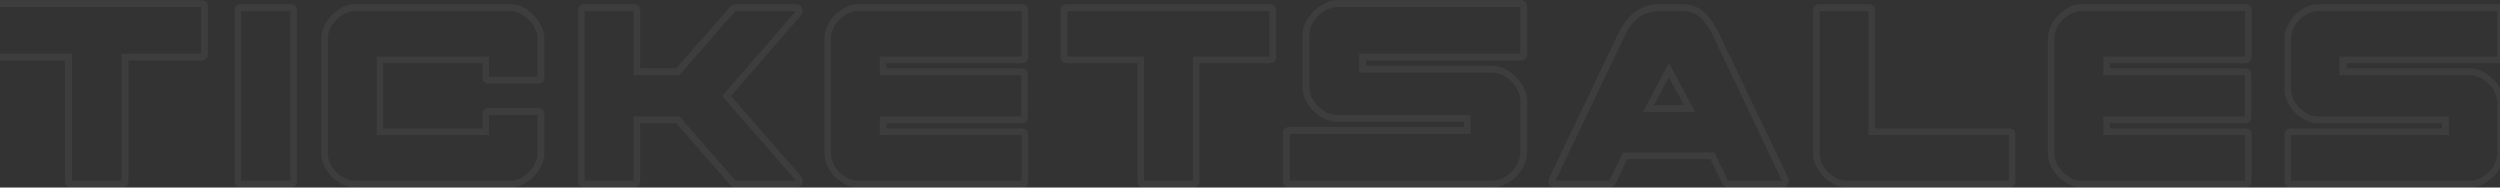 <svg width="1440" height="108" viewBox="0 0 1440 108" fill="none"
    xmlns="http://www.w3.org/2000/svg">
    <rect x="0" y="0" width="1440" height="108" fill="#333333" stroke="none"/>
    <path opacity="0.05" d="M-4.329 4.05V30.93H41.451V104.01H70.011V30.93H115.791V4.05H-4.329ZM-8.319 30.93V4.05C-8.319 1.39 -6.989 0.06 -4.329 0.06H115.791C118.451 0.06 119.781 1.39 119.781 4.05V30.93C119.781 33.59 118.451 34.92 115.791 34.92H74.001V104.01C74.001 106.67 72.671 108 70.011 108H41.451C38.791 108 37.461 106.67 37.461 104.01V34.92H-4.329C-6.989 34.92 -8.319 33.59 -8.319 30.93ZM167.235 104.01V6.36H138.885V104.01H167.235ZM171.015 6.36V104.01C171.015 106.67 169.755 108 167.235 108H138.885C136.365 108 135.105 106.67 135.105 104.01V6.36C135.105 3.7 136.365 2.37 138.885 2.37H167.235C169.755 2.37 171.015 3.7 171.015 6.36ZM204.402 104.01H294.072C295.892 104.01 297.712 103.59 299.532 102.75C301.492 101.77 303.172 100.58 304.572 99.18C306.112 97.64 307.302 95.96 308.142 94.14C309.122 92.18 309.612 90.22 309.612 88.26V66.21H281.682V77.76H217.002V32.61H281.682V44.16H309.612V22.11C309.612 20.15 309.122 18.26 308.142 16.44C307.302 14.48 306.112 12.8 304.572 11.4C303.172 9.86 301.492 8.67 299.532 7.83C297.712 6.85 295.892 6.36 294.072 6.36H204.402C202.582 6.36 200.692 6.85 198.732 7.83C196.912 8.67 195.232 9.86 193.692 11.4C192.292 12.8 191.102 14.48 190.122 16.44C189.282 18.26 188.862 20.15 188.862 22.11V88.26C188.862 90.22 189.282 92.18 190.122 94.14C191.102 95.96 192.292 97.64 193.692 99.18C195.232 100.58 196.912 101.77 198.732 102.75C200.692 103.59 202.582 104.01 204.402 104.01ZM204.402 108C202.022 108 199.712 107.44 197.472 106.32C195.232 105.2 193.132 103.73 191.172 101.91C189.352 99.95 187.882 97.85 186.762 95.61C185.642 93.23 185.082 90.78 185.082 88.26V22.11C185.082 19.59 185.642 17.21 186.762 14.97C187.882 12.59 189.352 10.49 191.172 8.67C193.132 6.71 195.232 5.17 197.472 4.05C199.712 2.93 202.022 2.37 204.402 2.37H294.072C296.312 2.37 298.622 2.93 301.002 4.05C303.382 5.17 305.482 6.71 307.302 8.67C309.122 10.49 310.592 12.59 311.712 14.97C312.972 17.21 313.602 19.59 313.602 22.11V44.16C313.602 46.82 312.272 48.15 309.612 48.15H281.682C279.162 48.15 277.902 46.82 277.902 44.16V36.39H220.782V73.98H277.902V66.21C277.902 63.55 279.162 62.22 281.682 62.22H309.612C312.272 62.22 313.602 63.55 313.602 66.21V88.26C313.602 90.78 312.972 93.23 311.712 95.61C310.592 97.85 309.122 99.95 307.302 101.91C305.482 103.73 303.382 105.2 301.002 106.32C298.622 107.44 296.312 108 294.072 108H204.402ZM364.961 43.32V6.36H336.821V104.01H364.961V67.05H391.421L423.551 104.01H458.411L415.991 55.29L458.411 6.36H423.551L391.421 43.32H364.961ZM368.741 6.36V39.33H389.531L420.821 3.63C420.961 3.35 421.381 3.07 422.081 2.79C422.781 2.51 423.271 2.37 423.551 2.37H458.411C460.231 2.37 461.421 3.14 461.981 4.68C462.681 6.08 462.471 7.48 461.351 8.88L421.031 55.29L461.351 101.49C462.471 102.89 462.681 104.36 461.981 105.9C461.421 107.3 460.231 108 458.411 108H423.551C423.271 108 422.781 107.86 422.081 107.58C421.381 107.3 420.961 107.02 420.821 106.74L389.531 71.04H368.741V104.01C368.741 106.67 367.481 108 364.961 108H336.821C334.301 108 333.041 106.67 333.041 104.01V6.36C333.041 3.7 334.301 2.37 336.821 2.37H364.961C367.481 2.37 368.741 3.7 368.741 6.36ZM494.164 104.01H588.454V77.76H506.764V67.05H588.244V43.32H506.764V32.61H588.454V6.36H494.164C492.204 6.36 490.314 6.85 488.494 7.83C486.674 8.67 484.994 9.86 483.454 11.4C482.054 12.8 480.864 14.48 479.884 16.44C479.044 18.26 478.624 20.15 478.624 22.11V88.26C478.624 90.22 479.044 92.18 479.884 94.14C480.864 95.96 482.054 97.64 483.454 99.18C484.994 100.58 486.674 101.77 488.494 102.75C490.314 103.59 492.204 104.01 494.164 104.01ZM494.164 108C491.784 108 489.474 107.44 487.234 106.32C484.994 105.2 482.894 103.73 480.934 101.91C479.114 99.95 477.644 97.85 476.524 95.61C475.404 93.23 474.844 90.78 474.844 88.26V22.11C474.844 19.59 475.404 17.21 476.524 14.97C477.644 12.59 479.114 10.49 480.934 8.67C482.894 6.71 484.994 5.17 487.234 4.05C489.474 2.93 491.784 2.37 494.164 2.37H588.454C590.974 2.37 592.234 3.7 592.234 6.36V32.61C592.234 35.13 590.974 36.39 588.454 36.39H510.544V39.33H588.244C590.764 39.33 592.024 40.66 592.024 43.32V67.05C592.024 69.71 590.764 71.04 588.244 71.04H510.544V73.98H588.454C590.974 73.98 592.234 75.24 592.234 77.76V104.01C592.234 106.67 590.974 108 588.454 108H494.164ZM614.899 6.36V32.61H658.999V104.01H687.139V32.61H731.239V6.36H614.899ZM610.909 32.61V6.36C610.909 3.7 612.239 2.37 614.899 2.37H731.239C733.759 2.37 735.019 3.7 735.019 6.36V32.61C735.019 35.13 733.759 36.39 731.239 36.39H690.919V104.01C690.919 106.67 689.659 108 687.139 108H658.999C656.479 108 655.219 106.67 655.219 104.01V36.39H614.899C612.239 36.39 610.909 35.13 610.909 32.61ZM770.256 66.21H847.116V77.13H742.956V104.01H859.716C861.676 104.01 863.566 103.59 865.386 102.75C867.346 101.77 869.096 100.51 870.636 98.97C872.176 97.43 873.366 95.75 874.206 93.93C875.186 91.97 875.676 89.94 875.676 87.84V58.02C875.676 55.92 875.186 53.96 874.206 52.14C873.366 50.18 872.176 48.43 870.636 46.89C869.096 45.35 867.346 44.16 865.386 43.32C863.566 42.34 861.676 41.85 859.716 41.85H782.856V30.93H875.676V4.05H770.256C768.296 4.05 766.336 4.54 764.376 5.52C762.556 6.36 760.876 7.55 759.336 9.09C757.796 10.63 756.536 12.38 755.556 14.34C754.716 16.3 754.296 18.26 754.296 20.22V50.25C754.296 52.21 754.716 54.17 755.556 56.13C756.536 57.95 757.796 59.63 759.336 61.17C760.876 62.71 762.556 63.97 764.376 64.95C766.336 65.79 768.296 66.21 770.256 66.21ZM843.126 70.2H770.256C767.876 70.2 765.496 69.64 763.116 68.52C760.736 67.4 758.566 65.93 756.606 64.11C754.786 62.15 753.246 59.98 751.986 57.6C750.866 55.22 750.306 52.77 750.306 50.25V20.22C750.306 17.7 750.866 15.25 751.986 12.87C753.246 10.49 754.786 8.39 756.606 6.57C758.566 4.61 760.736 3.07 763.116 1.95C765.496 0.69 767.876 0.06 770.256 0.06H875.676C878.336 0.06 879.666 1.39 879.666 4.05V30.93C879.666 33.59 878.336 34.92 875.676 34.92H786.846V37.86H859.716C862.096 37.86 864.476 38.49 866.856 39.75C869.236 40.87 871.336 42.41 873.156 44.37C875.116 46.19 876.656 48.29 877.776 50.67C879.036 53.05 879.666 55.5 879.666 58.02V87.84C879.666 90.36 879.036 92.88 877.776 95.4C876.656 97.78 875.116 99.95 873.156 101.91C871.336 103.73 869.236 105.2 866.856 106.32C864.476 107.44 862.096 108 859.716 108H742.956C740.296 108 738.966 106.67 738.966 104.01V77.13C738.966 74.47 740.296 73.14 742.956 73.14H843.126V70.2ZM961.284 36.18L976.404 64.53H946.374L961.284 36.18ZM927.054 104.01L934.824 87.84H987.534L995.304 104.01H1026.38L986.484 20.22C984.244 15.6 981.794 12.17 979.134 9.93C976.474 7.55 972.904 6.36 968.424 6.36H956.034C947.074 6.36 940.424 10.98 936.084 20.22L895.974 104.01H927.054ZM937.344 91.62L930.624 105.69C930.344 106.25 929.854 106.81 929.154 107.37C928.454 107.79 927.754 108 927.054 108H895.974C894.434 108 893.244 107.44 892.404 106.32C891.704 105.06 891.704 103.73 892.404 102.33L932.514 18.54C937.834 7.76 945.674 2.37 956.034 2.37H968.424C973.744 2.37 977.944 3.77 981.024 6.57C984.244 9.23 987.184 13.22 989.844 18.54L1029.95 102.33C1030.65 103.73 1030.58 105.06 1029.74 106.32C1029.04 107.44 1027.92 108 1026.38 108H995.304C994.744 108 994.114 107.79 993.414 107.37C992.714 106.81 992.224 106.25 991.944 105.69L985.224 91.62H937.344ZM969.894 60.54L961.284 44.58L952.674 60.54H969.894ZM1076.25 2.37H1048.11C1045.59 2.37 1044.33 3.7 1044.33 6.36V88.26C1044.33 90.78 1044.89 93.23 1046.01 95.61C1047.13 97.85 1048.6 99.95 1050.42 101.91C1052.38 103.73 1054.48 105.2 1056.72 106.32C1058.96 107.44 1061.27 108 1063.65 108H1157.1C1159.62 108 1160.88 106.67 1160.88 104.01V77.76C1160.88 75.24 1159.62 73.98 1157.1 73.98H1080.03V6.36C1080.03 3.7 1078.77 2.37 1076.25 2.37ZM1048.11 6.36H1076.25V77.76H1157.1V104.01H1063.65C1061.69 104.01 1059.8 103.59 1057.98 102.75C1056.16 101.77 1054.48 100.58 1052.94 99.18C1051.54 97.64 1050.35 95.96 1049.37 94.14C1048.53 92.18 1048.11 90.22 1048.11 88.26V6.36ZM1198.89 104.01H1293.18V77.76H1211.49V67.05H1292.97V43.32H1211.49V32.61H1293.18V6.36H1198.89C1196.93 6.36 1195.04 6.85 1193.22 7.83C1191.4 8.67 1189.72 9.86 1188.18 11.4C1186.78 12.8 1185.59 14.48 1184.61 16.44C1183.77 18.26 1183.35 20.15 1183.35 22.11V88.26C1183.35 90.22 1183.77 92.18 1184.61 94.14C1185.59 95.96 1186.78 97.64 1188.18 99.18C1189.72 100.58 1191.4 101.77 1193.22 102.75C1195.04 103.59 1196.93 104.01 1198.89 104.01ZM1198.89 108C1196.51 108 1194.2 107.44 1191.96 106.32C1189.72 105.2 1187.62 103.73 1185.66 101.91C1183.84 99.95 1182.37 97.85 1181.25 95.61C1180.13 93.23 1179.57 90.78 1179.57 88.26V22.11C1179.57 19.59 1180.13 17.21 1181.25 14.97C1182.37 12.59 1183.84 10.49 1185.66 8.67C1187.62 6.71 1189.72 5.17 1191.96 4.05C1194.2 2.93 1196.51 2.37 1198.89 2.37H1293.18C1295.7 2.37 1296.96 3.7 1296.96 6.36V32.61C1296.96 35.13 1295.7 36.39 1293.18 36.39H1215.27V39.33H1292.97C1295.49 39.33 1296.75 40.66 1296.75 43.32V67.05C1296.75 69.71 1295.49 71.04 1292.97 71.04H1215.27V73.98H1293.18C1295.7 73.98 1296.96 75.24 1296.96 77.76V104.01C1296.96 106.67 1295.7 108 1293.18 108H1198.89ZM1335.17 67.05H1410.56V77.76H1319.63V104.01H1422.95C1424.77 104.01 1426.59 103.59 1428.41 102.75C1430.37 101.77 1432.05 100.58 1433.45 99.18C1434.99 97.64 1436.18 95.96 1437.02 94.14C1438 92.18 1438.49 90.22 1438.49 88.26V59.07C1438.49 57.11 1438 55.22 1437.02 53.4C1436.18 51.44 1434.99 49.76 1433.45 48.36C1432.05 46.82 1430.37 45.63 1428.41 44.79C1426.59 43.81 1424.77 43.32 1422.95 43.32H1347.56V32.61H1438.49V6.36H1335.17C1333.21 6.36 1331.32 6.85 1329.5 7.83C1327.68 8.67 1326 9.86 1324.46 11.4C1323.06 12.8 1321.87 14.48 1320.89 16.44C1320.05 18.26 1319.63 20.15 1319.63 22.11V51.3C1319.63 53.26 1320.05 55.22 1320.89 57.18C1321.87 59 1323.06 60.68 1324.46 62.22C1326 63.62 1327.68 64.81 1329.5 65.79C1331.32 66.63 1333.21 67.05 1335.17 67.05ZM1406.57 71.04H1335.17C1332.79 71.04 1330.48 70.48 1328.24 69.36C1326 68.24 1323.9 66.77 1321.94 64.95C1320.12 62.99 1318.65 60.89 1317.53 58.65C1316.41 56.27 1315.85 53.82 1315.85 51.3V22.11C1315.85 19.59 1316.41 17.21 1317.53 14.97C1318.65 12.59 1320.12 10.49 1321.94 8.67C1323.9 6.71 1326 5.17 1328.24 4.05C1330.48 2.93 1332.79 2.37 1335.17 2.37H1438.49C1441.15 2.37 1442.48 3.7 1442.48 6.36V32.61C1442.48 35.13 1441.15 36.39 1438.49 36.39H1351.55V39.33H1422.95C1425.19 39.33 1427.43 39.89 1429.67 41.01C1432.05 42.13 1434.15 43.67 1435.97 45.63C1437.93 47.45 1439.47 49.55 1440.59 51.93C1441.85 54.17 1442.48 56.55 1442.48 59.07V88.26C1442.48 90.78 1441.85 93.23 1440.59 95.61C1439.47 97.85 1437.93 99.95 1435.97 101.91C1434.15 103.73 1432.05 105.2 1429.67 106.32C1427.43 107.44 1425.19 108 1422.95 108H1319.63C1317.11 108 1315.85 106.67 1315.85 104.01V77.76C1315.85 75.24 1317.11 73.98 1319.63 73.98H1406.57V71.04Z" fill="white" />
</svg>